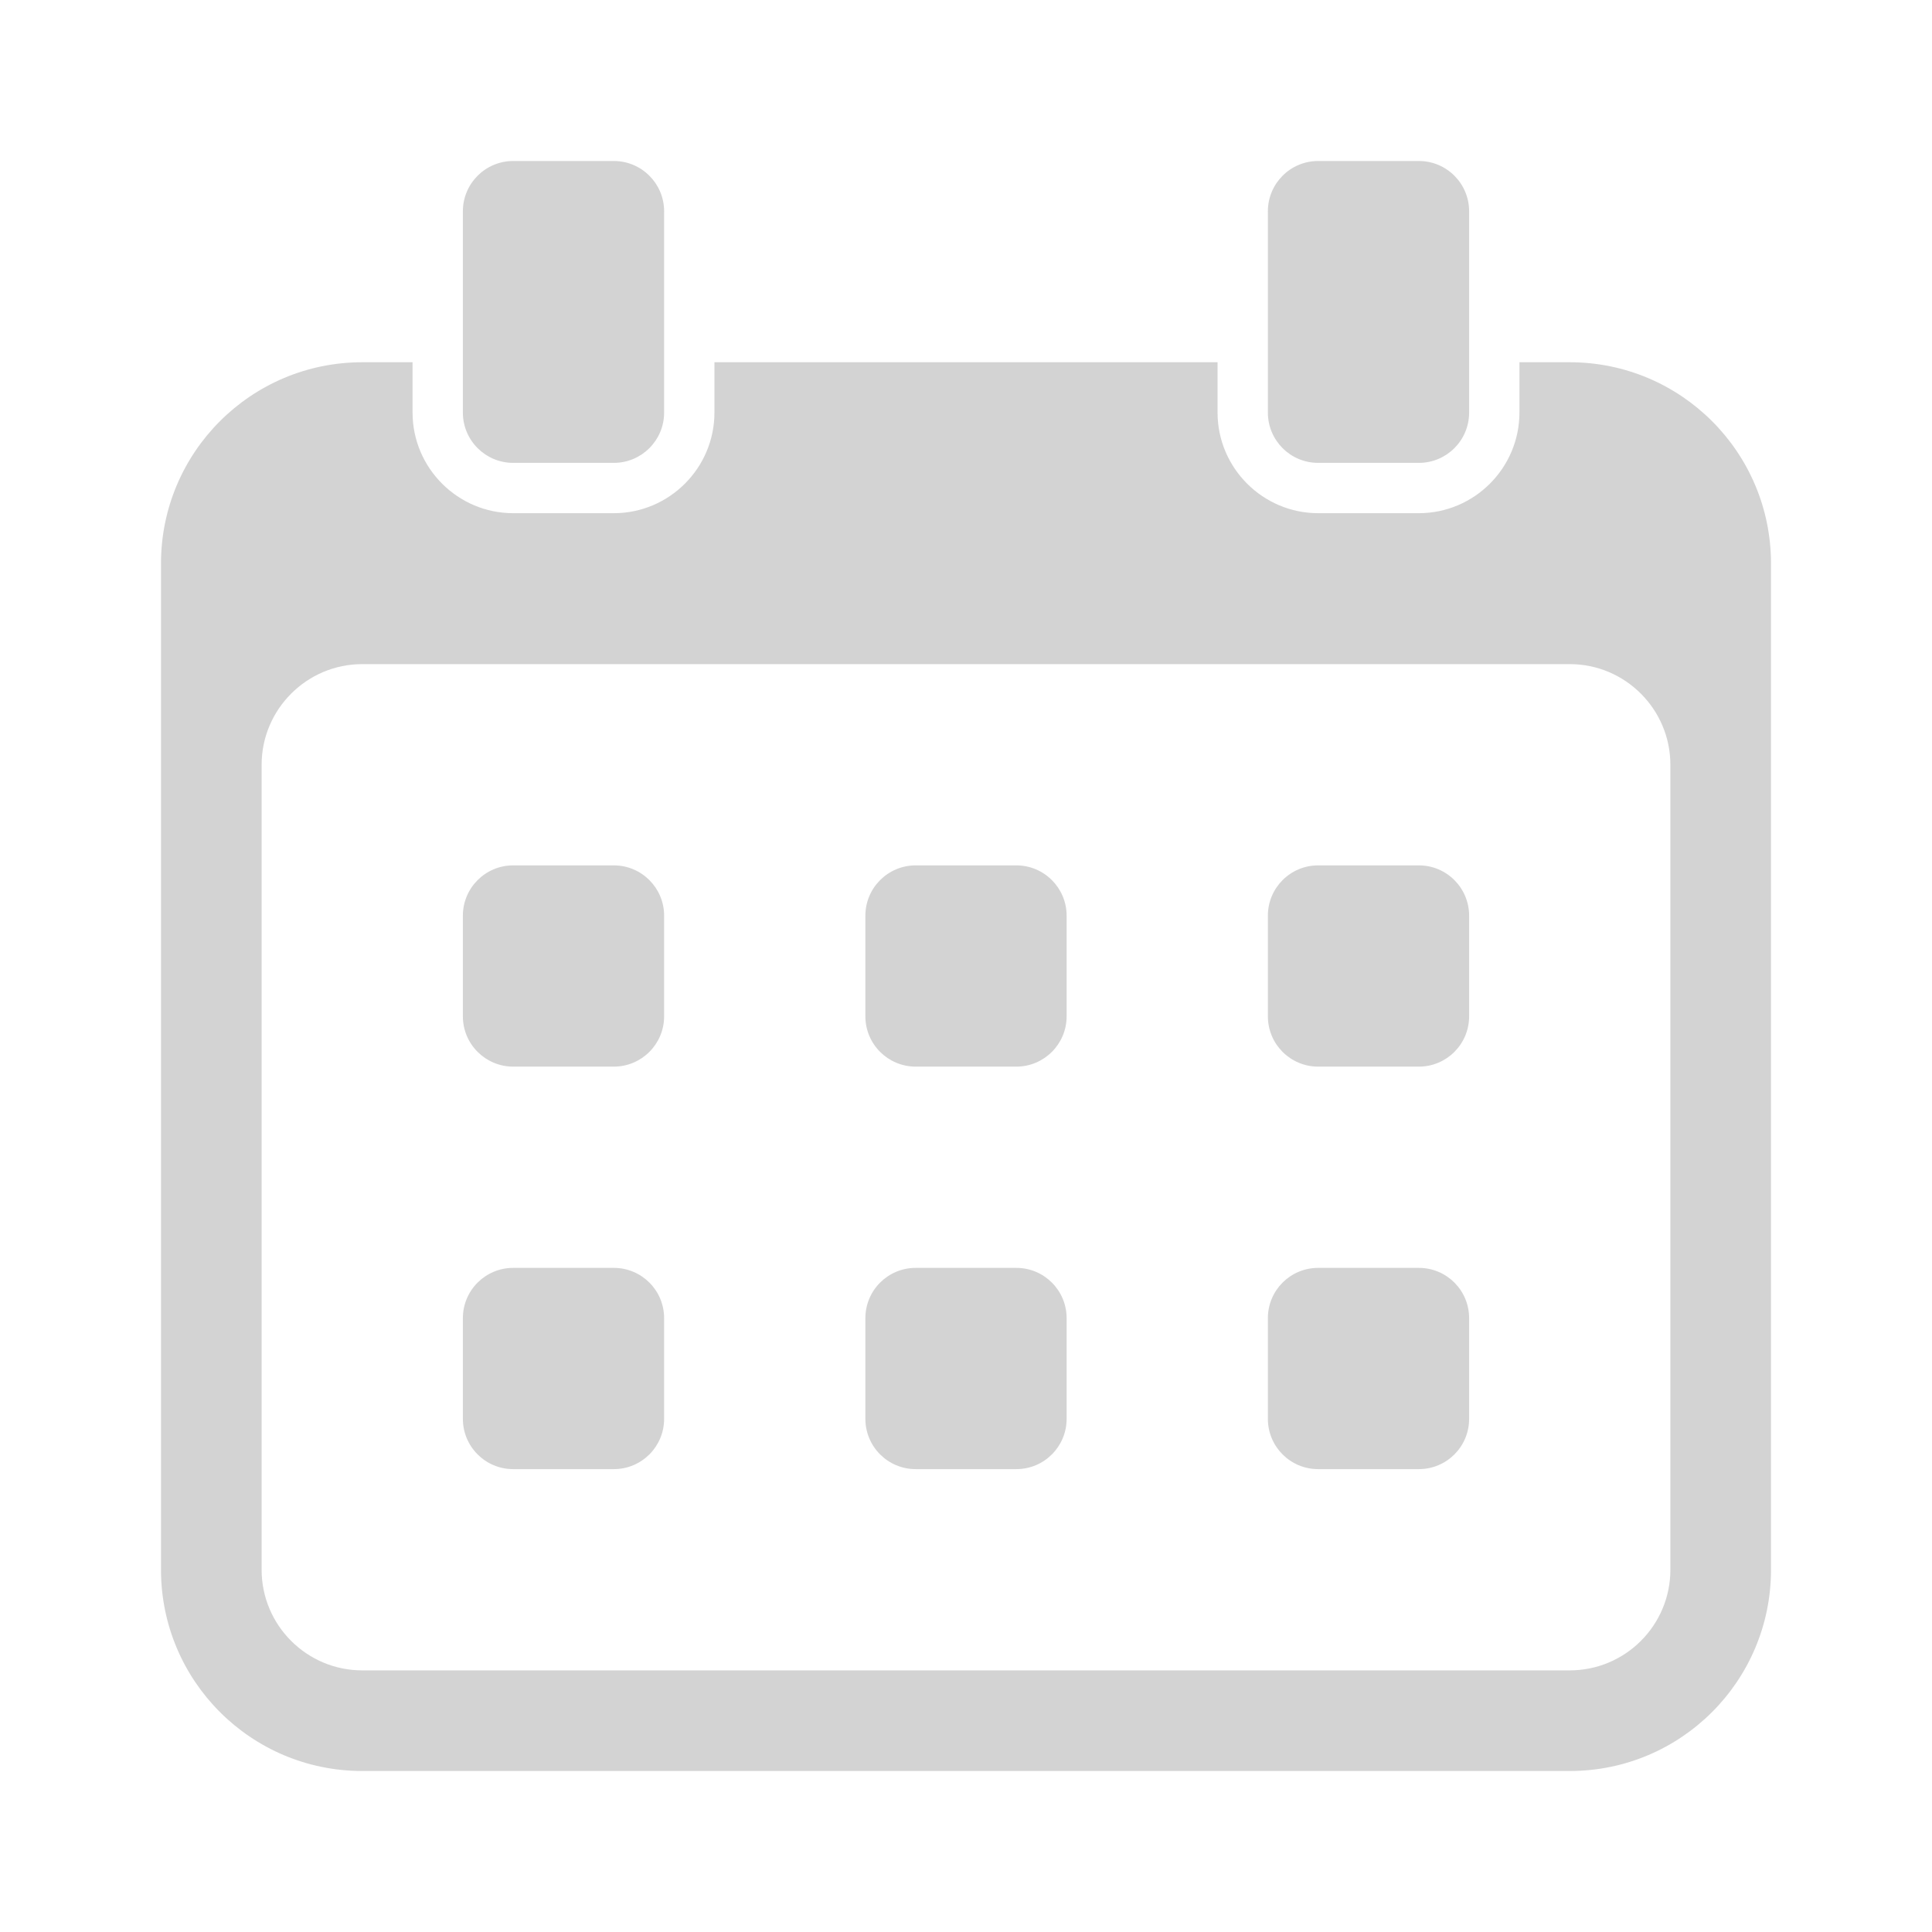 <svg width="24" height="24" viewBox="0 0 24 24" fill="none" xmlns="http://www.w3.org/2000/svg">
<path d="M8.25 11.375V12.625C8.25 12.97 7.97 13.25 7.625 13.25H6.375C6.03 13.25 5.75 12.97 5.75 12.625V11.375C5.75 11.03 6.03 10.75 6.375 10.75H7.625C7.97 10.75 8.25 11.03 8.25 11.375ZM7.625 15.75H6.375C6.03 15.75 5.75 16.029 5.75 16.375V17.625C5.75 17.971 6.03 18.25 6.375 18.25H7.625C7.97 18.25 8.25 17.971 8.25 17.625V16.375C8.25 16.029 7.97 15.75 7.625 15.75ZM12.625 10.75H11.375C11.03 10.75 10.75 11.03 10.75 11.375V12.625C10.75 12.97 11.03 13.25 11.375 13.25H12.625C12.97 13.25 13.25 12.97 13.25 12.625V11.375C13.25 11.03 12.97 10.75 12.625 10.75ZM12.625 15.75H11.375C11.03 15.75 10.75 16.029 10.75 16.375V17.625C10.75 17.971 11.03 18.25 11.375 18.25H12.625C12.97 18.25 13.25 17.971 13.25 17.625V16.375C13.25 16.029 12.97 15.75 12.625 15.75ZM17.625 10.75H16.375C16.029 10.75 15.75 11.03 15.75 11.375V12.625C15.75 12.97 16.029 13.25 16.375 13.25H17.625C17.971 13.25 18.25 12.97 18.25 12.625V11.375C18.25 11.03 17.971 10.75 17.625 10.75ZM17.625 15.75H16.375C16.029 15.75 15.75 16.029 15.75 16.375V17.625C15.75 17.971 16.029 18.25 16.375 18.25H17.625C17.971 18.25 18.25 17.971 18.25 17.625V16.375C18.25 16.029 17.971 15.75 17.625 15.75ZM6.375 5.75H7.625C7.97 5.75 8.25 5.47 8.25 5.125V2.625C8.25 2.28 7.97 2 7.625 2H6.375C6.03 2 5.75 2.28 5.75 2.625V5.125C5.75 5.47 6.03 5.75 6.375 5.75ZM22 7V19.5C22 20.881 20.881 22 19.5 22H4.5C3.119 22 2 20.881 2 19.5V7C2 5.619 3.119 4.5 4.5 4.5H5.125V5.125C5.125 5.813 5.686 6.375 6.375 6.375H7.625C8.314 6.375 8.875 5.813 8.875 5.125V4.5H15.125V5.125C15.125 5.813 15.687 6.375 16.375 6.375H17.625C18.314 6.375 18.875 5.813 18.875 5.125V4.5H19.5C20.881 4.5 22 5.619 22 7ZM20.75 9.5C20.75 8.812 20.19 8.25 19.5 8.25H4.5C3.811 8.25 3.25 8.812 3.25 9.5V19.5C3.25 20.19 3.811 20.75 4.5 20.75H19.5C20.19 20.75 20.75 20.19 20.75 19.5V9.5ZM16.375 5.75H17.625C17.971 5.75 18.25 5.47 18.25 5.125V2.625C18.25 2.28 17.971 2 17.625 2H16.375C16.029 2 15.75 2.28 15.75 2.625V5.125C15.75 5.47 16.029 5.75 16.375 5.75Z" fill="#A8A8A8" fill-opacity="0.5"/>
</svg>
